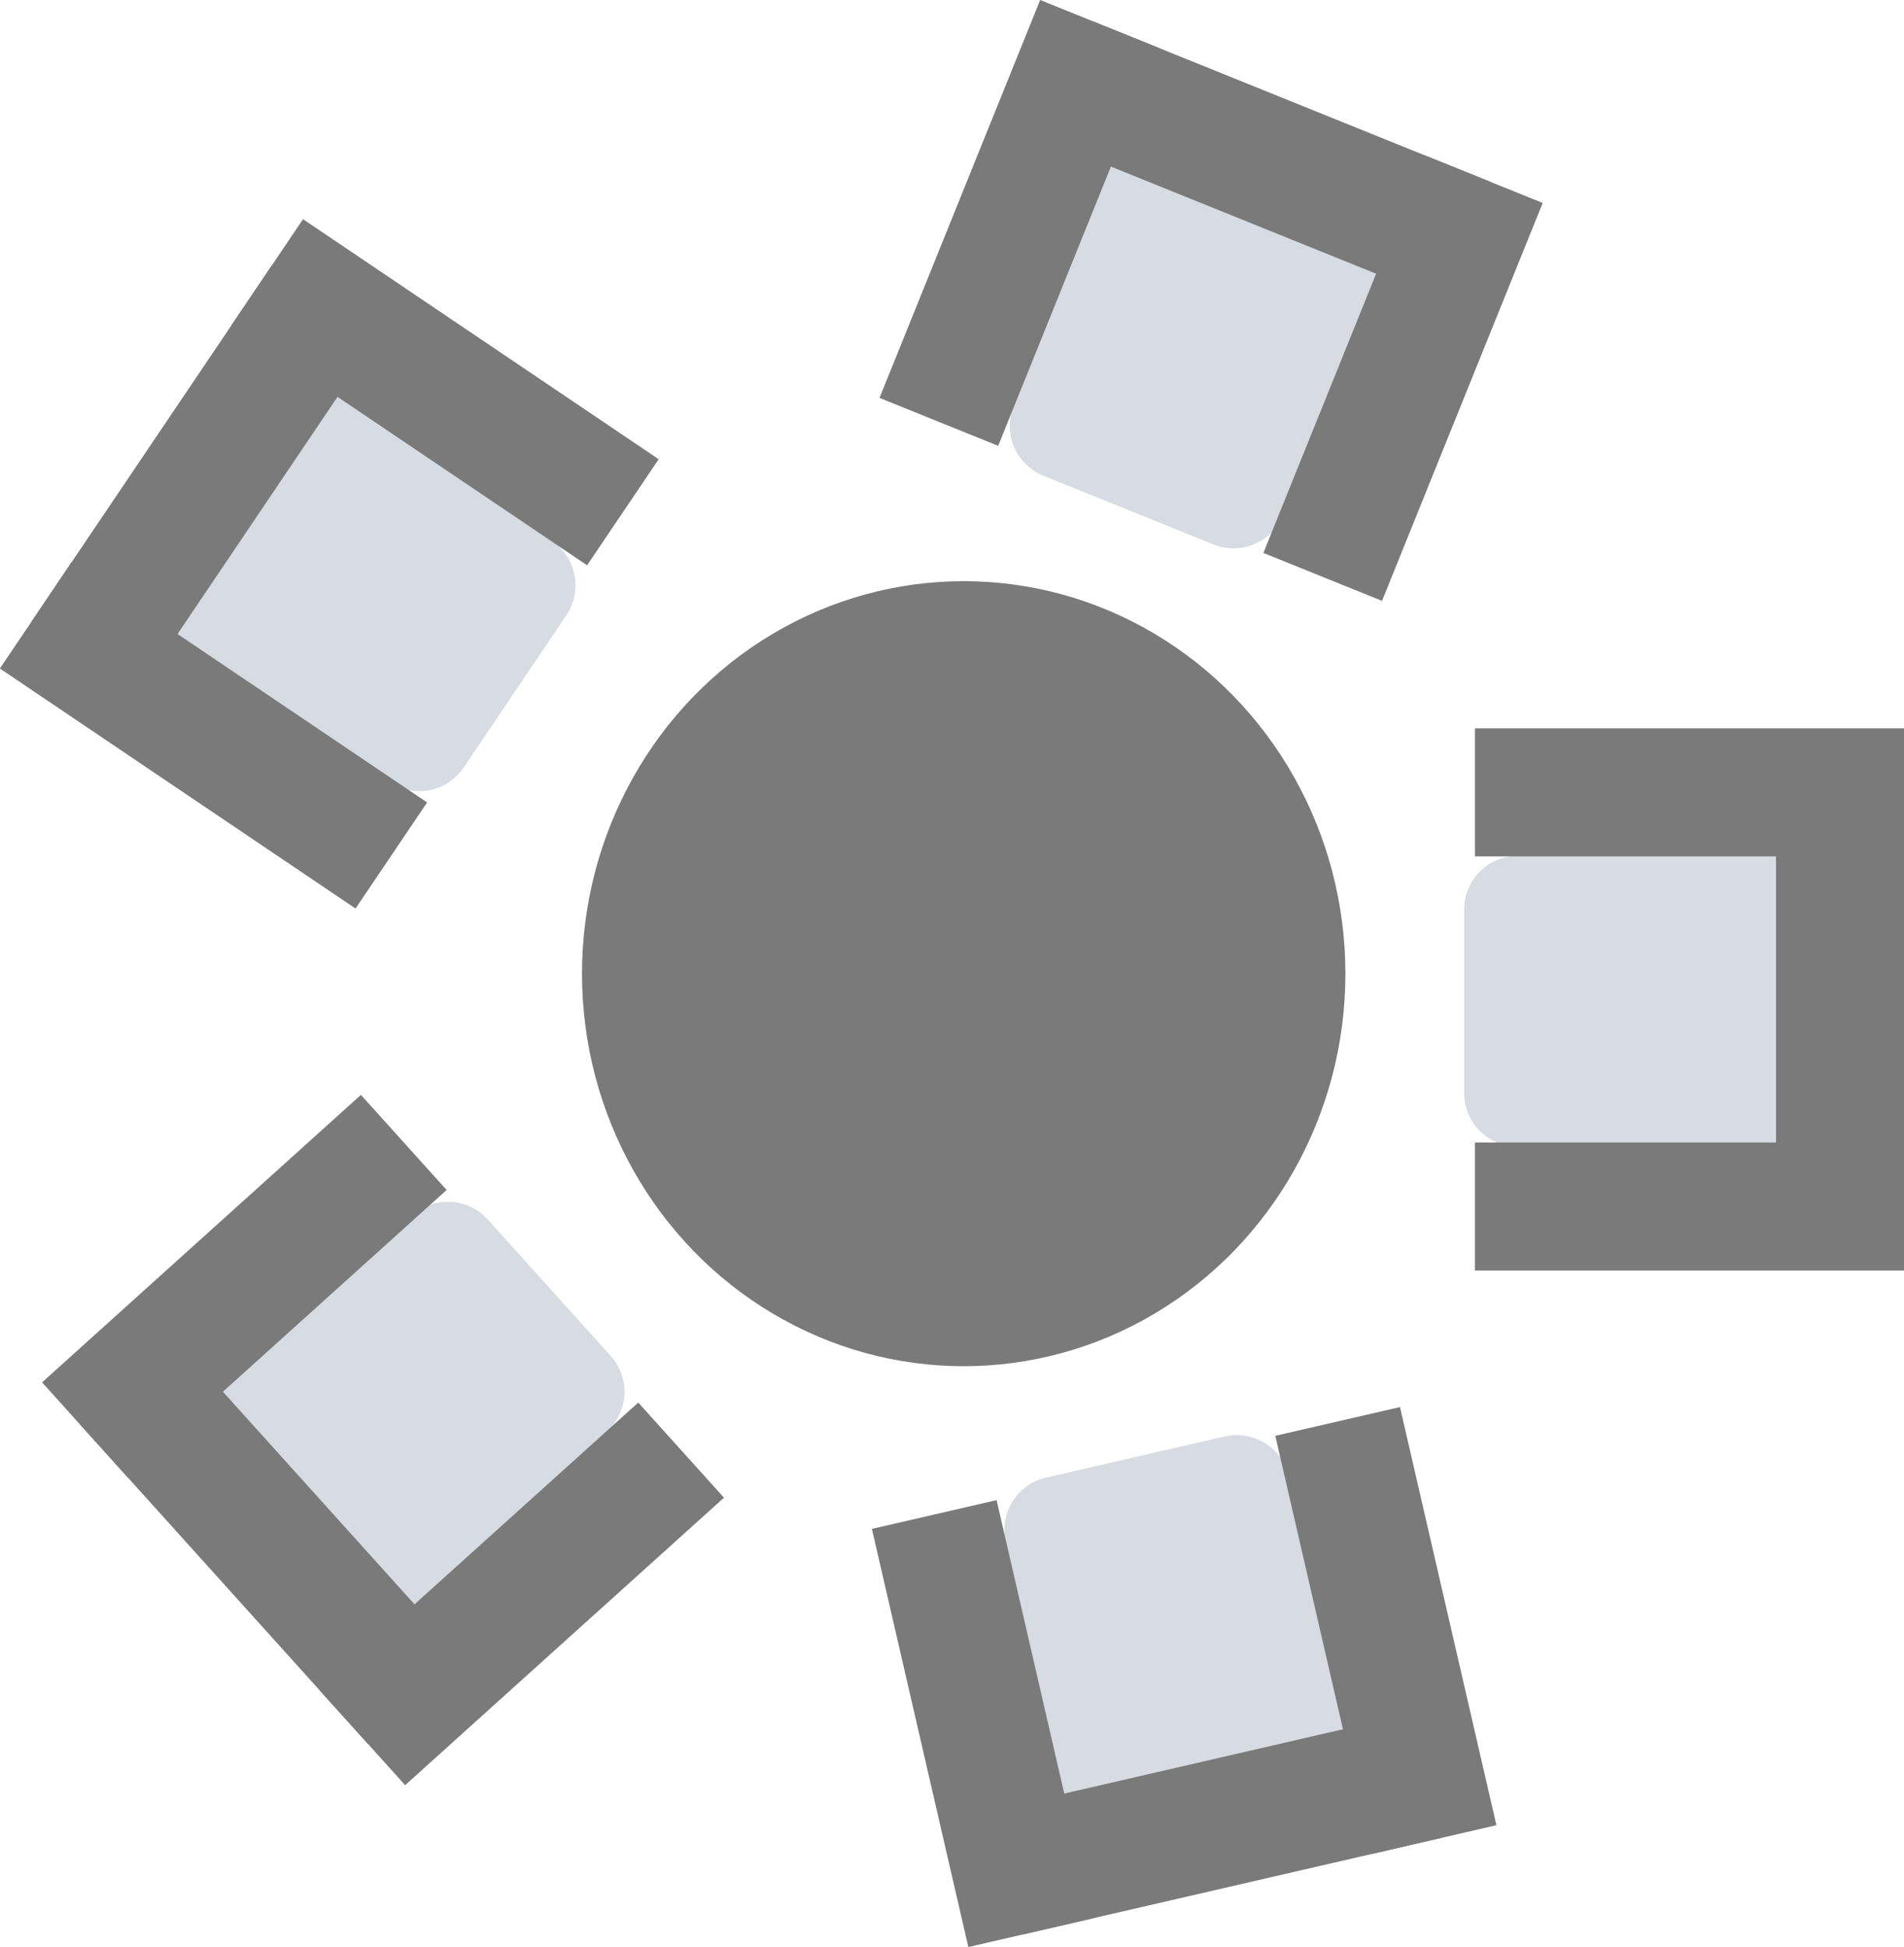 <svg xmlns="http://www.w3.org/2000/svg" width="354.158" height="362.086" viewBox="0 0 354.158 362.086">
  <g id="Group_104" data-name="Group 104" transform="translate(-211.744 -1486.917)">
    <g id="Group_99" data-name="Group 99" transform="translate(92)">
      <ellipse id="Ellipse_4" data-name="Ellipse 4" cx="71" cy="73" rx="71" ry="73" transform="translate(228 1595)" fill="#7a7a7a"/>
      <g id="Group_96" data-name="Group 96" transform="translate(86.528 1412.242) rotate(11)">
        <g id="Group_80" data-name="Group 80" transform="translate(280.107 -10.358) rotate(47)">
          <path id="Path_46" data-name="Path 46" d="M0,0H54.1V51.8a10,10,0,0,1-10,10H10a10,10,0,0,1-10-10Z" transform="matrix(0.809, -0.588, 0.588, 0.809, 30.928, 61.496)" fill="#d7dbe2"/>
          <g id="Group_57" data-name="Group 57" transform="matrix(0.809, -0.588, 0.588, 0.809, 0, 59.246)">
            <rect id="Rectangle_167" data-name="Rectangle 167" width="23.799" height="79.797" fill="#7a7a7a"/>
            <rect id="Rectangle_168" data-name="Rectangle 168" width="23.799" height="79.797" transform="translate(76.997 0)" fill="#7a7a7a"/>
            <rect id="Rectangle_169" data-name="Rectangle 169" width="23.799" height="79.797" transform="translate(90.296 0) rotate(90)" fill="#7a7a7a"/>
          </g>
        </g>
      </g>
      <g id="Group_97" data-name="Group 97" transform="translate(214.66 1712.96)">
        <g id="Group_80-2" data-name="Group 80" transform="translate(36.491 93.69) rotate(-49)">
          <path id="Rectangle_176" data-name="Rectangle 176" d="M10,0H44.1a10,10,0,0,1,10,10V61.8a0,0,0,0,1,0,0H0a0,0,0,0,1,0,0V10A10,10,0,0,1,10,0Z" transform="matrix(0.809, 0.588, -0.588, 0.809, 67.252, 12.312)" fill="#d7dbe2"/>
          <g id="Group_57-2" data-name="Group 57" transform="matrix(0.809, 0.588, -0.588, 0.809, 46.903, 0)">
            <rect id="Rectangle_167-2" data-name="Rectangle 167" width="23.799" height="79.797" transform="translate(0 0)" fill="#7a7a7a"/>
            <rect id="Rectangle_168-2" data-name="Rectangle 168" width="23.799" height="79.797" transform="translate(76.997 0)" fill="#7a7a7a"/>
            <rect id="Rectangle_169-2" data-name="Rectangle 169" width="23.799" height="79.797" transform="translate(10.5 79.797) rotate(-90)" fill="#7a7a7a"/>
          </g>
        </g>
      </g>
    </g>
    <g id="Group_100" data-name="Group 100" transform="matrix(-0.588, 0.809, -0.809, -0.588, 613.833, 1657.216)">
      <path id="Path_46-2" data-name="Path 46" d="M0,0H54.1V51.8a10,10,0,0,1-10,10H10a10,10,0,0,1-10-10Z" transform="matrix(0.809, -0.588, 0.588, 0.809, 30.928, 61.496)" fill="#d7dbe2"/>
      <g id="Group_57-3" data-name="Group 57" transform="matrix(0.809, -0.588, 0.588, 0.809, 0, 59.246)">
        <rect id="Rectangle_167-3" data-name="Rectangle 167" width="23.799" height="79.797" fill="#7a7a7a"/>
        <rect id="Rectangle_168-3" data-name="Rectangle 168" width="23.799" height="79.797" transform="translate(76.997 0)" fill="#7a7a7a"/>
        <rect id="Rectangle_169-3" data-name="Rectangle 169" width="23.799" height="79.797" transform="translate(90.296 0) rotate(90)" fill="#7a7a7a"/>
      </g>
    </g>
    <g id="Group_103" data-name="Group 103" transform="translate(332.626 1525.444) rotate(88)">
      <path id="Path_46-3" data-name="Path 46" d="M0,61.8H54.1V10a10,10,0,0,0-10-10H10A10,10,0,0,0,0,10Z" transform="matrix(0.809, 0.588, -0.588, 0.809, 67.252, 12.312)" fill="#d7dbe2"/>
      <g id="Group_57-4" data-name="Group 57" transform="matrix(0.809, 0.588, -0.588, 0.809, 46.903, 0)">
        <rect id="Rectangle_167-4" data-name="Rectangle 167" width="23.799" height="79.797" transform="translate(0 0)" fill="#7a7a7a"/>
        <rect id="Rectangle_168-4" data-name="Rectangle 168" width="23.799" height="79.797" transform="translate(76.997 0)" fill="#7a7a7a"/>
        <rect id="Rectangle_169-4" data-name="Rectangle 169" width="23.799" height="79.797" transform="translate(10.5 79.797) rotate(-90)" fill="#7a7a7a"/>
      </g>
    </g>
    <g id="Group_105" data-name="Group 105" transform="matrix(-0.105, -0.995, 0.995, -0.105, 228.154, 1825.133)">
      <path id="Path_46-4" data-name="Path 46" d="M0,0H54.1V51.8a10,10,0,0,1-10,10H10a10,10,0,0,1-10-10Z" transform="matrix(0.809, -0.588, 0.588, 0.809, 30.928, 61.496)" fill="#d7dbe2"/>
      <g id="Group_57-5" data-name="Group 57" transform="matrix(0.809, -0.588, 0.588, 0.809, 0, 59.246)">
        <rect id="Rectangle_167-5" data-name="Rectangle 167" width="23.799" height="79.797" transform="translate(0 0)" fill="#7a7a7a"/>
        <rect id="Rectangle_168-5" data-name="Rectangle 168" width="23.799" height="79.797" transform="translate(76.997 0)" fill="#7a7a7a"/>
        <rect id="Rectangle_169-5" data-name="Rectangle 169" width="23.799" height="79.797" transform="translate(90.297 0) rotate(90)" fill="#7a7a7a"/>
      </g>
    </g>
  </g>
</svg>
